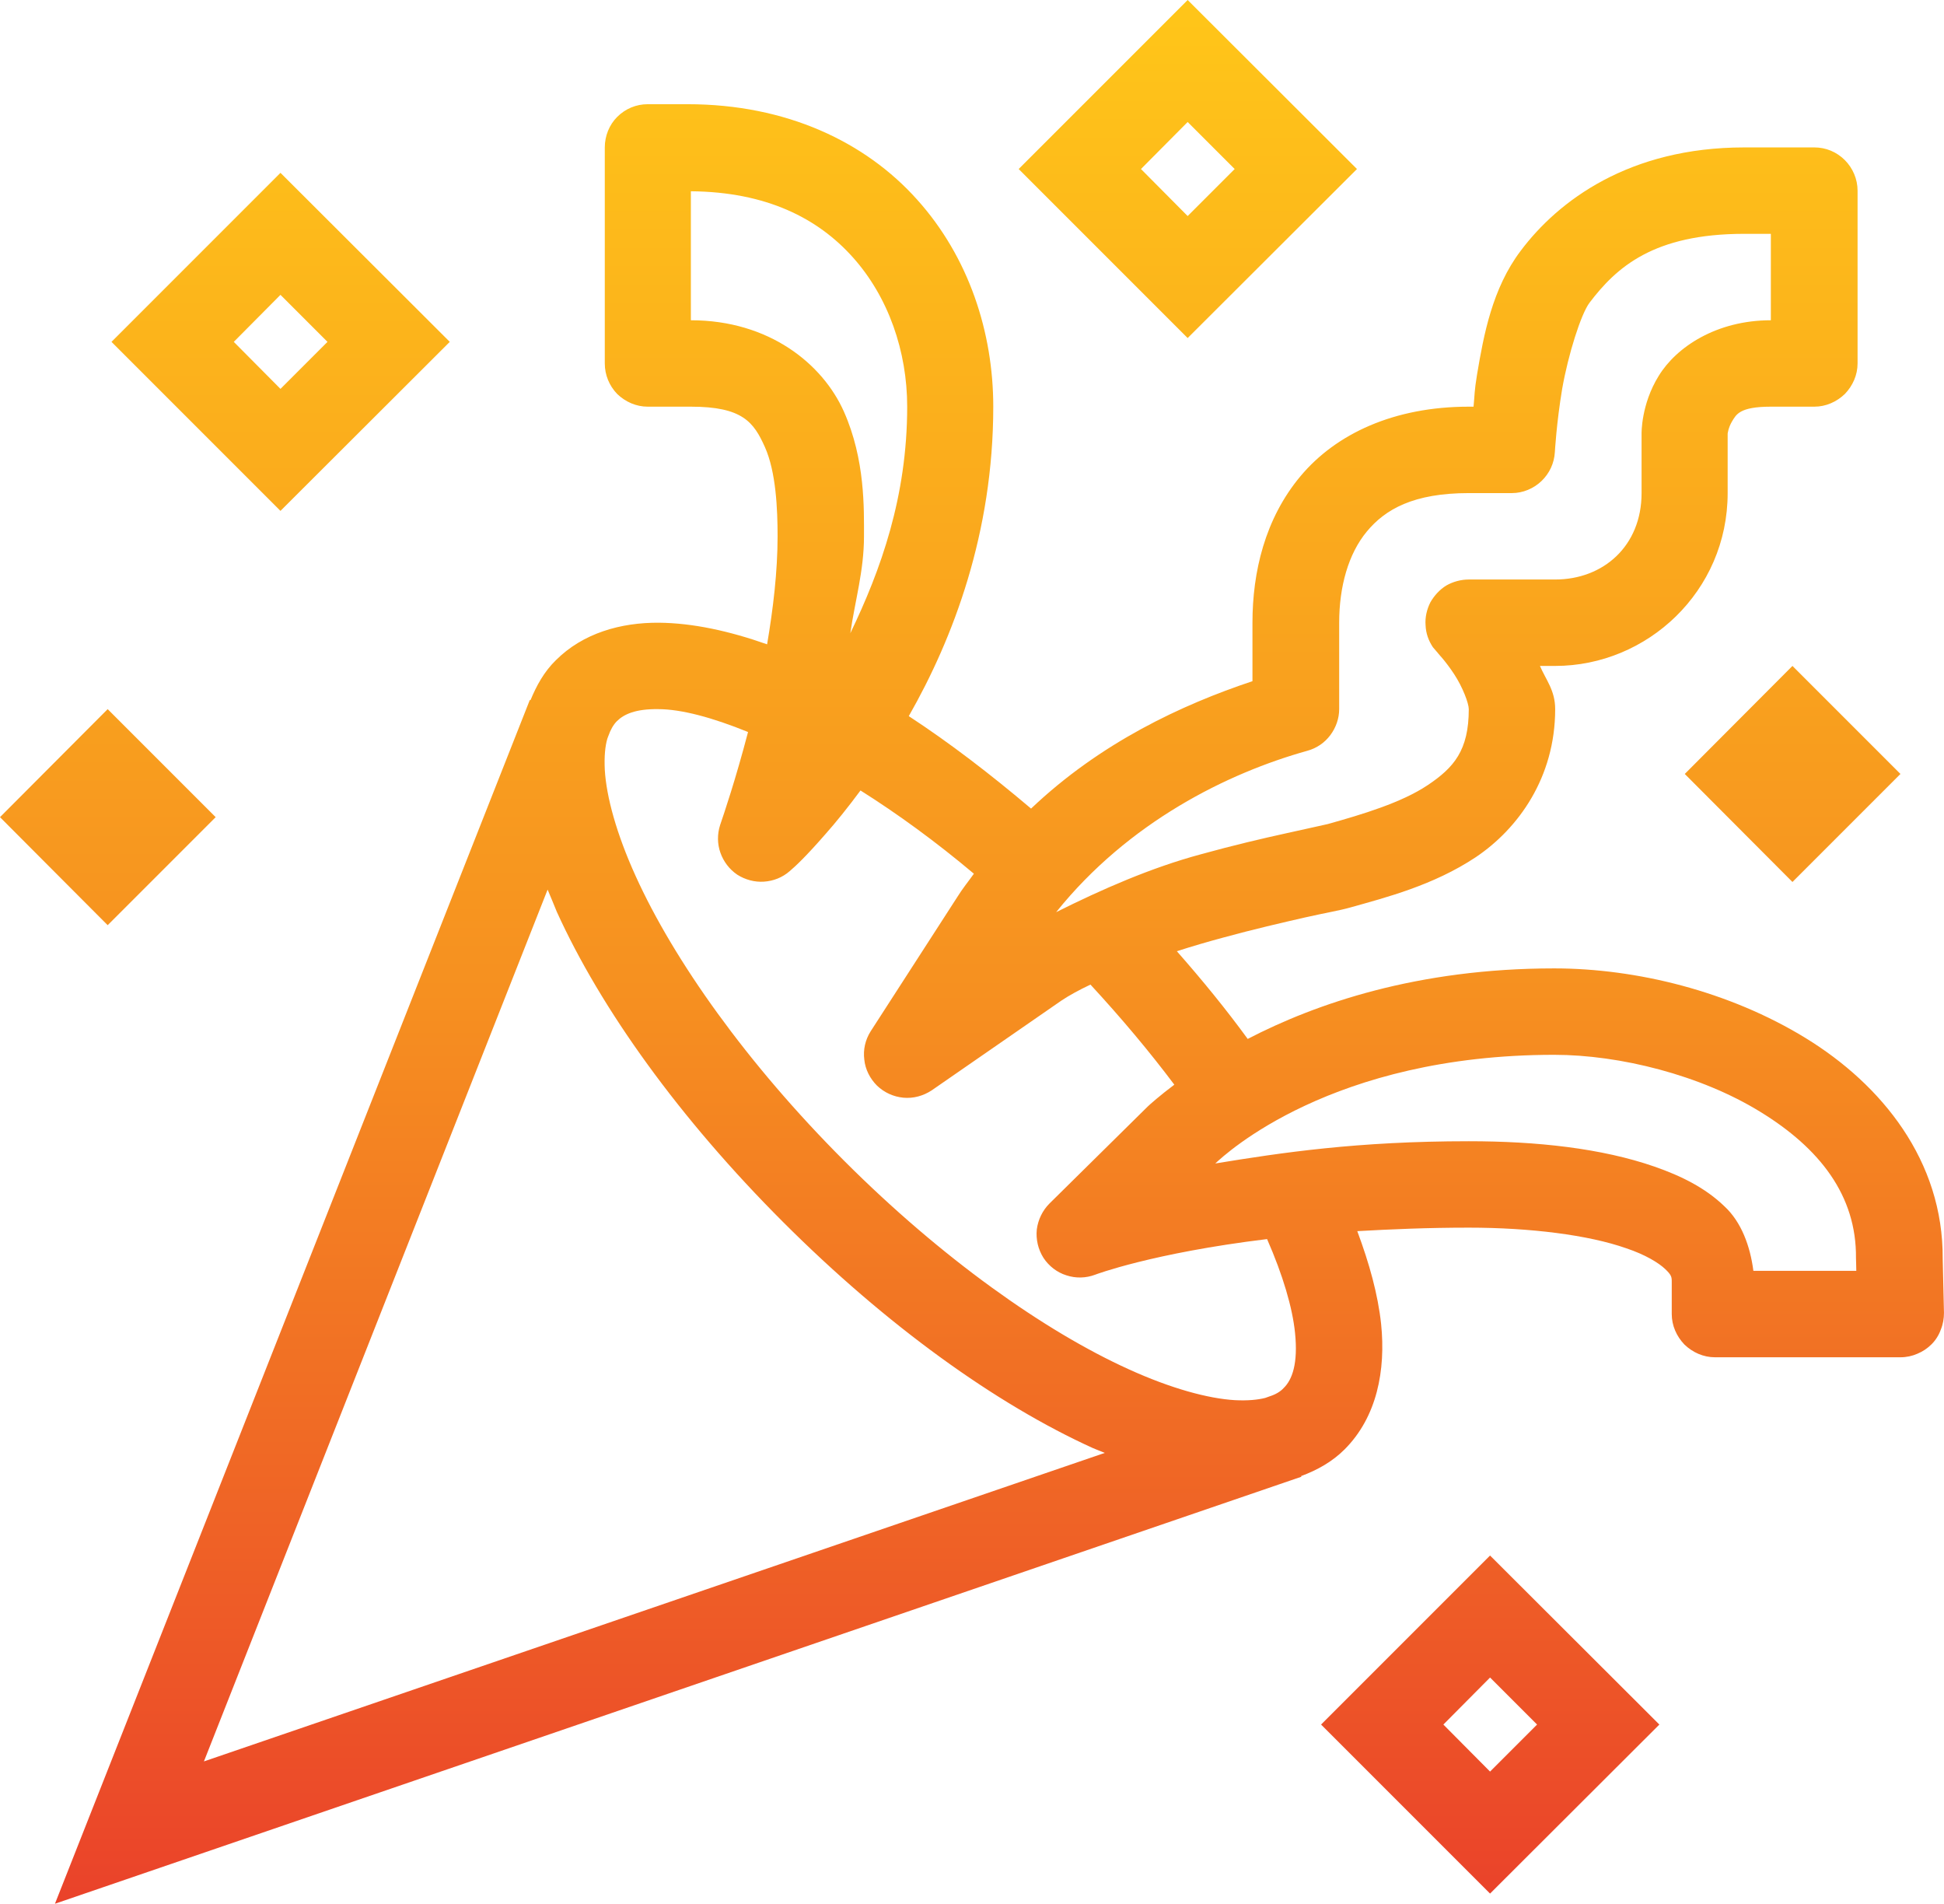 <svg width="61.201" height="59.925" viewBox="0 0 61.201 59.925" fill="none" xmlns="http://www.w3.org/2000/svg" xmlns:xlink="http://www.w3.org/1999/xlink">
	<desc>
			Created with Pixso.
	</desc>
	<defs>
		<linearGradient x1="30.6" y1="0" x2="30.6" y2="59.925" id="paint_linear_51_990_0" gradientUnits="userSpaceOnUse">
			<stop stop-color="#FFC619"/>
			<stop offset="0.521" stop-color="#F69020"/>
			<stop offset="1" stop-color="#EA422A"/>
		</linearGradient>
	</defs>
	<path id="Vector" d="M37.39 0L36.43 0.96L32.07 5.32L37.39 10.64L42.72 5.32L37.39 0ZM20.39 3.28C20.03 3.28 19.69 3.42 19.43 3.68C19.18 3.93 19.04 4.28 19.04 4.64L19.04 11.44C19.04 11.8 19.18 12.14 19.43 12.4C19.69 12.65 20.03 12.8 20.39 12.8L21.75 12.8C23.38 12.8 23.73 13.29 24.08 14.07C24.43 14.85 24.48 16.02 24.48 16.88C24.48 17.99 24.34 19.16 24.15 20.28C22.96 19.86 21.81 19.61 20.75 19.6C19.54 19.59 18.35 19.93 17.5 20.78C17.13 21.14 16.89 21.58 16.7 22.04L16.68 22.03L1.73 59.92L40.97 46.48L40.96 46.46C41.47 46.27 41.94 46.01 42.33 45.62C43.35 44.6 43.63 43.13 43.48 41.67C43.38 40.74 43.11 39.77 42.73 38.75C43.8 38.69 44.94 38.64 46.24 38.64C48.17 38.64 50.01 38.87 51.2 39.29C51.8 39.49 52.22 39.75 52.42 39.94C52.62 40.13 52.63 40.19 52.63 40.34L52.63 41.36C52.63 41.72 52.78 42.06 53.03 42.32C53.29 42.57 53.63 42.72 53.99 42.72L59.83 42.72C60.02 42.72 60.2 42.68 60.36 42.61C60.53 42.54 60.68 42.44 60.81 42.31C60.94 42.18 61.04 42.02 61.1 41.85C61.17 41.68 61.2 41.5 61.2 41.32C61.2 41.32 61.16 39.64 61.16 39.62C61.16 39.62 61.16 39.62 61.16 39.62C61.18 36.53 59.24 34.14 56.84 32.67C54.44 31.2 51.52 30.48 48.93 30.48C44.62 30.48 41.42 31.59 39.28 32.7C38.61 31.78 37.86 30.86 37.05 29.94C37.54 29.78 38.03 29.64 38.51 29.51C39.46 29.25 40.37 29.04 41.07 28.88C41.78 28.72 42.17 28.66 42.52 28.56C43.62 28.25 45.12 27.87 46.46 26.98C47.8 26.08 48.96 24.47 48.96 22.32C48.96 21.73 48.67 21.4 48.48 20.96L48.96 20.96C51.86 20.96 54.39 18.61 54.39 15.52L54.39 13.65C54.39 13.65 54.41 13.46 54.53 13.26C54.66 13.05 54.76 12.8 55.75 12.8L57.12 12.8C57.48 12.8 57.82 12.65 58.08 12.4C58.33 12.14 58.48 11.8 58.48 11.44L58.48 6C58.48 5.64 58.33 5.29 58.08 5.04C57.82 4.78 57.48 4.64 57.12 4.64L54.91 4.64C51.3 4.64 49.06 6.31 47.87 7.9C46.98 9.08 46.71 10.54 46.5 11.79C46.41 12.34 46.43 12.4 46.39 12.8L46.24 12.8C43.89 12.8 42.06 13.65 40.94 14.99C39.82 16.33 39.43 18.01 39.43 19.6L39.43 21.44C37.21 22.18 34.65 23.37 32.46 25.45C31.16 24.35 29.88 23.37 28.61 22.54C30.01 20.09 31.27 16.77 31.27 12.8C31.27 10.46 30.5 8.09 28.87 6.28C27.25 4.47 24.76 3.28 21.65 3.28L21.65 3.28L21.63 3.28L20.39 3.28ZM37.39 3.84L38.87 5.32L37.39 6.8L35.92 5.32L37.39 3.84ZM8.83 5.44L7.87 6.4L3.51 10.76L8.83 16.08L14.16 10.76L8.83 5.44ZM21.75 6.02C24.13 6.04 25.75 6.87 26.85 8.1C27.97 9.35 28.56 11.06 28.56 12.8C28.56 15.63 27.73 17.94 26.77 19.93C26.92 18.89 27.2 17.97 27.2 16.88C27.2 16.02 27.24 14.47 26.57 12.96C25.9 11.45 24.21 10.08 21.75 10.08L21.75 6.02ZM54.91 7.36C54.91 7.36 54.91 7.36 54.91 7.36L55.75 7.36L55.75 10.08C54.03 10.08 52.77 10.93 52.22 11.83C51.66 12.73 51.68 13.65 51.68 13.65L51.68 15.52C51.68 17.19 50.47 18.24 48.96 18.24L46.24 18.24C45.99 18.24 45.74 18.31 45.53 18.43C45.32 18.56 45.15 18.75 45.03 18.96C44.92 19.18 44.86 19.43 44.88 19.68C44.89 19.93 44.97 20.16 45.11 20.37C45.11 20.37 45.22 20.5 45.23 20.51C45.24 20.52 45.24 20.53 45.25 20.53C45.26 20.54 45.27 20.56 45.28 20.57C45.31 20.61 45.36 20.66 45.41 20.72C45.51 20.84 45.65 21.02 45.78 21.22C46.05 21.63 46.24 22.14 46.24 22.32C46.24 23.62 45.77 24.16 44.95 24.71C44.13 25.26 42.9 25.63 41.79 25.94C41.83 25.93 41.21 26.07 40.48 26.23C39.75 26.39 38.81 26.61 37.8 26.89C36.24 27.31 34.69 27.99 33.25 28.71C35.53 25.87 38.65 24.33 41.16 23.63C41.45 23.55 41.7 23.38 41.88 23.14C42.06 22.9 42.16 22.61 42.16 22.32L42.16 19.6C42.16 18.46 42.45 17.43 43.03 16.73C43.61 16.03 44.5 15.52 46.24 15.52L47.6 15.52C47.94 15.52 48.28 15.38 48.53 15.14C48.78 14.9 48.93 14.58 48.95 14.23C48.95 14.23 49 13.32 49.18 12.24C49.37 11.16 49.77 9.89 50.04 9.53C50.04 9.53 50.04 9.53 50.04 9.53C50.89 8.41 52.06 7.36 54.91 7.36ZM8.83 9.28L10.31 10.76L8.83 12.24L7.36 10.76L8.83 9.28ZM56.43 20.96L53.04 24.36L56.43 27.76L59.83 24.36L56.43 20.96ZM3.39 22.32L0 25.72L3.39 29.12L6.79 25.72L3.39 22.32ZM20.72 22.32C21.44 22.32 22.42 22.58 23.55 23.04C23.16 24.53 22.79 25.62 22.67 25.97C22.58 26.25 22.58 26.56 22.68 26.84C22.78 27.12 22.96 27.36 23.21 27.53C23.46 27.69 23.76 27.77 24.05 27.75C24.35 27.73 24.63 27.62 24.86 27.42C25.05 27.26 25.38 26.95 25.99 26.25C26.31 25.89 26.69 25.42 27.09 24.88C28.25 25.61 29.46 26.49 30.66 27.5C30.49 27.74 30.3 27.97 30.14 28.23L27.41 32.46C27.24 32.73 27.17 33.04 27.21 33.35C27.24 33.66 27.39 33.95 27.61 34.17C27.84 34.39 28.13 34.52 28.44 34.55C28.76 34.58 29.07 34.49 29.33 34.32L33.42 31.49C33.66 31.33 33.97 31.16 34.33 30.99C35.3 32.04 36.19 33.1 36.97 34.14C36.53 34.47 36.19 34.77 36.13 34.83C36.13 34.83 36.13 34.83 36.13 34.83L33.04 37.88C32.82 38.1 32.68 38.39 32.64 38.7C32.61 39.01 32.68 39.32 32.85 39.59C33.02 39.85 33.28 40.05 33.57 40.14C33.87 40.24 34.19 40.23 34.48 40.12C34.48 40.12 36.27 39.44 39.89 39C40.39 40.14 40.69 41.16 40.77 41.95C40.87 42.92 40.68 43.43 40.41 43.69C40.31 43.8 40.16 43.89 39.97 43.95L39.83 44C39.59 44.06 39.28 44.09 38.88 44.07C38.03 44.02 36.86 43.7 35.54 43.1C32.89 41.9 29.64 39.6 26.58 36.54C23.51 33.47 21.21 30.22 20.01 27.57C19.41 26.25 19.09 25.08 19.04 24.23C19.02 23.81 19.05 23.49 19.12 23.25C19.13 23.22 19.14 23.2 19.15 23.17C19.22 22.97 19.31 22.81 19.42 22.7C19.64 22.48 20.01 22.31 20.72 22.32ZM17.24 28C17.34 28.23 17.43 28.46 17.53 28.7C18.92 31.76 21.39 35.2 24.65 38.46C27.91 41.72 31.35 44.19 34.41 45.58C34.54 45.63 34.65 45.68 34.78 45.73L6.42 55.44L17.24 28ZM48.93 33.2C51 33.2 53.54 33.84 55.41 34.99C57.29 36.14 58.45 37.63 58.43 39.6C58.43 39.7 58.44 39.83 58.44 40L55.2 40C55.1 39.22 54.82 38.46 54.29 37.97C53.68 37.38 52.92 37.01 52.09 36.72C50.42 36.14 48.38 35.92 46.24 35.92C42.73 35.92 40.34 36.28 38.26 36.62C38.58 36.32 41.93 33.2 48.93 33.2ZM46.91 48.96L45.95 49.92L41.59 54.28L46.91 59.6L52.24 54.28L46.91 48.96ZM46.91 52.8L48.39 54.28L46.91 55.76L45.44 54.28L46.91 52.8Z" fill="url(#paint_linear_51_990_0)" fill-opacity="1" fill-rule="nonzero"/>
</svg>

